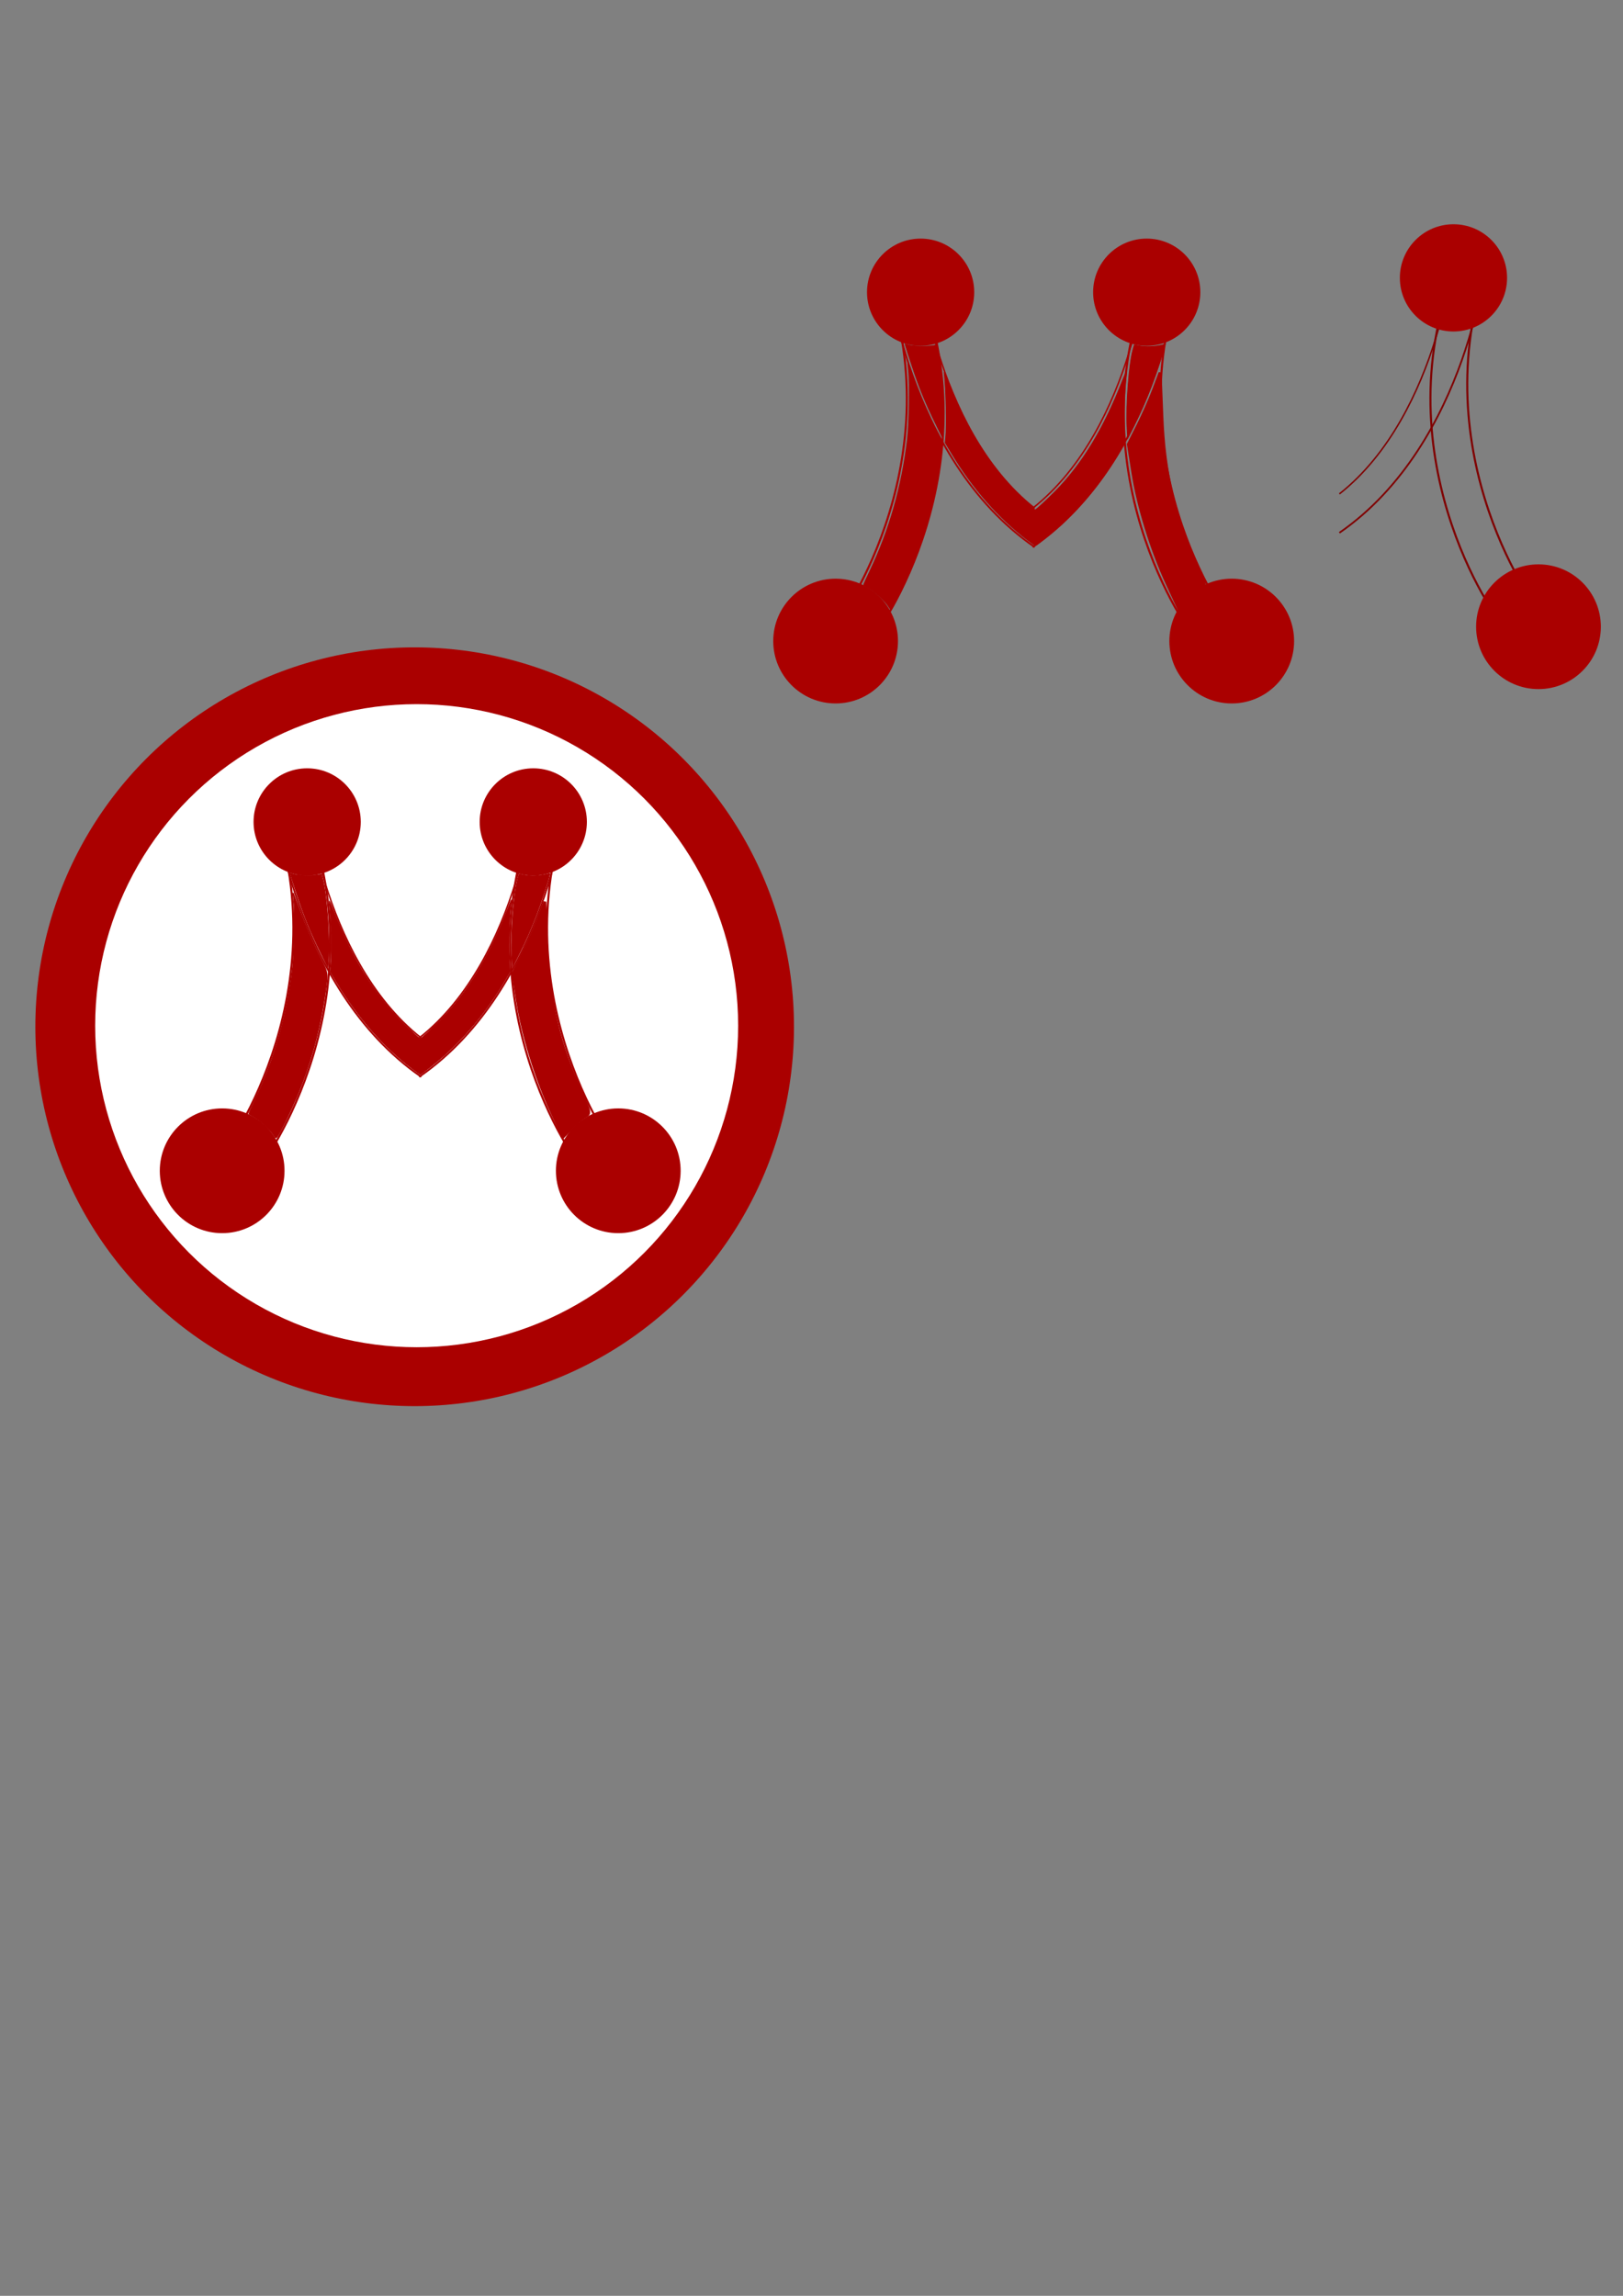 <?xml version="1.0" encoding="UTF-8" standalone="no"?>
<!-- Created with Inkscape (http://www.inkscape.org/) -->

<svg
   xmlns:dc="http://purl.org/dc/elements/1.1/"
   xmlns:cc="http://creativecommons.org/ns#"
   xmlns:rdf="http://www.w3.org/1999/02/22-rdf-syntax-ns#"
   xmlns:svg="http://www.w3.org/2000/svg"
   xmlns="http://www.w3.org/2000/svg"
   xmlns:sodipodi="http://sodipodi.sourceforge.net/DTD/sodipodi-0.dtd"
   xmlns:inkscape="http://www.inkscape.org/namespaces/inkscape"
   width="210mm"
   height="297mm"
   viewBox="0 0 210 297"
   version="1.1"
   id="svg8"
   inkscape:version="0.92.3 (2405546, 2018-03-11)"
   sodipodi:docname="momment.svg">
  <rect x="0" y="0" width="210" height="297" fill="#808080" stroke="none"/>
  <defs
     id="defs2" />
  <sodipodi:namedview
     id="base"
     pagecolor="#ffffff"
     bordercolor="#666666"
     borderopacity="1.0"
     inkscape:pageopacity="0.0"
     inkscape:pageshadow="2"
     inkscape:zoom="0.7"
     inkscape:cx="-133.56644"
     inkscape:cy="709.21228"
     inkscape:document-units="mm"
     inkscape:current-layer="layer1"
     showgrid="true"
     showguides="true"
     guidetolerance="10000"
     inkscape:window-width="1366"
     inkscape:window-height="689"
     inkscape:window-x="0"
     inkscape:window-y="0"
     inkscape:window-maximized="1">
    <inkscape:grid
       type="xygrid"
       id="grid3715"
       dotted="false"
       snapvisiblegridlinesonly="false" />
  </sodipodi:namedview>
  <g
     inkscape:label="Camada 1"
     inkscape:groupmode="layer"
     id="layer1">
    <g
       id="g4853">
      <circle
         r="49.08"
         cy="132.826"
         cx="53.654"
         id="path3719"
         style="fill:#aa0000;stroke-width:0.265" />
      <circle
         r="41.597"
         cy="132.69"
         cx="53.912"
         id="path3719-3"
         style="fill:#ffffff;stroke-width:0.224" />
    </g>
    <g
       id="g3870"
       style="stroke:#aa0000"
       transform="translate(37.306,-11.377)">
      <path
         inkscape:connector-curvature="0"
         id="path3769"
         d="m 122.237,91.948 c 1.058,2.381 -14.817,-17.992 -7.408,-42.333"
         style="fill:none;stroke:#aa0000;stroke-width:0.265px;stroke-linecap:butt;stroke-linejoin:miter;stroke-opacity:1" />
      <path
         inkscape:connector-curvature="0"
         id="path3769-3"
         d="m 117.475,93.8 c 1.058,2.381 -14.817,-17.992 -7.408,-42.333"
         style="fill:none;stroke:#aa0000;stroke-width:0.265px;stroke-linecap:butt;stroke-linejoin:miter;stroke-opacity:1" />
    </g>
    <circle
       style="fill:#aa0000;stroke-width:0.265"
       id="path3738-7"
       cx="159.374"
       cy="82.933"
       r="8.07" />
    <g
       id="g4763"
       style="stroke:#aa0000">
      <path
         inkscape:connector-curvature="0"
         id="path3769-2"
         d="m 148.165,35.066 c 0.551,-2.122 -1.323,20.241 -14.551,30.688"
         style="fill:none;stroke:#aa0000;stroke-width:0.19px;stroke-linecap:butt;stroke-linejoin:miter;stroke-opacity:1" />
      <path
         inkscape:connector-curvature="0"
         id="path3769-3-9"
         d="m 152.132,36.654 c 0.701,-2.36 -1.683,22.51 -18.518,34.128"
         style="fill:none;stroke:#aa0000;stroke-width:0.226px;stroke-linecap:butt;stroke-linejoin:miter;stroke-opacity:1" />
    </g>
    <circle
       style="fill:#aa0000;stroke-width:0.227"
       id="path3738-6-5"
       cx="148.375"
       cy="37.803"
       r="6.936" />
    <g
       id="g3870-2"
       style="stroke:#aa0000"
       transform="matrix(-1,0,0,1,230.188,-11.377)">
      <path
         inkscape:connector-curvature="0"
         id="path3769-6"
         d="m 122.237,91.948 c 1.058,2.381 -14.817,-17.992 -7.408,-42.333"
         style="fill:none;stroke:#aa0000;stroke-width:0.265px;stroke-linecap:butt;stroke-linejoin:miter;stroke-opacity:1" />
      <path
         inkscape:connector-curvature="0"
         id="path3769-3-1"
         d="m 117.475,93.8 c 1.058,2.381 -14.817,-17.992 -7.408,-42.333"
         style="fill:none;stroke:#aa0000;stroke-width:0.265px;stroke-linecap:butt;stroke-linejoin:miter;stroke-opacity:1" />
    </g>
    <circle
       style="fill:#aa0000;stroke-width:0.265"
       id="path3738-7-8"
       cx="-108.12"
       cy="82.933"
       r="8.07"
       transform="scale(-1,1)" />
    <g
       transform="matrix(-1,0,0,1,267.494,-3.3333316e-7)"
       id="g4763-7"
       style="stroke:#aa0000">
      <path
         inkscape:connector-curvature="0"
         id="path3769-2-9"
         d="m 148.165,35.066 c 0.551,-2.122 -1.323,20.241 -14.551,30.688"
         style="fill:none;stroke:#aa0000;stroke-width:0.19px;stroke-linecap:butt;stroke-linejoin:miter;stroke-opacity:1" />
      <path
         inkscape:connector-curvature="0"
         id="path3769-3-9-2"
         d="m 152.132,36.654 c 0.701,-2.36 -1.683,22.51 -18.518,34.128"
         style="fill:none;stroke:#aa0000;stroke-width:0.226px;stroke-linecap:butt;stroke-linejoin:miter;stroke-opacity:1" />
    </g>
    <circle
       style="fill:#aa0000;stroke-width:0.227"
       id="path3738-6-5-0"
       cx="-119.119"
       cy="37.803"
       r="6.936"
       transform="scale(-1,1)" />
    <g
       id="g3870-23"
       style="stroke:#800000"
       transform="translate(76.995,-13.233)">
      <path
         inkscape:connector-curvature="0"
         id="path3769-7"
         d="m 122.237,91.948 c 1.058,2.381 -14.817,-17.992 -7.408,-42.333"
         style="fill:none;stroke:#800000;stroke-width:0.265px;stroke-linecap:butt;stroke-linejoin:miter;stroke-opacity:1" />
      <path
         inkscape:connector-curvature="0"
         id="path3769-3-5"
         d="m 117.475,93.8 c 1.058,2.381 -14.817,-17.992 -7.408,-42.333"
         style="fill:none;stroke:#800000;stroke-width:0.265px;stroke-linecap:butt;stroke-linejoin:miter;stroke-opacity:1" />
    </g>
    <circle
       style="fill:#aa0000;stroke-width:0.265"
       id="path3738-7-9"
       cx="199.063"
       cy="81.077"
       r="8.07" />
    <g
       transform="translate(39.689,-1.856)"
       id="g4763-2">
      <path
         inkscape:connector-curvature="0"
         id="path3769-2-2"
         d="m 148.165,35.066 c 0.551,-2.122 -1.323,20.241 -14.551,30.688"
         style="fill:none;stroke:#800000;stroke-width:0.19px;stroke-linecap:butt;stroke-linejoin:miter;stroke-opacity:1" />
      <path
         inkscape:connector-curvature="0"
         id="path3769-3-9-8"
         d="m 152.132,36.654 c 0.701,-2.36 -1.683,22.51 -18.518,34.128"
         style="fill:none;stroke:#800000;stroke-width:0.226px;stroke-linecap:butt;stroke-linejoin:miter;stroke-opacity:1" />
    </g>
    <circle
       style="fill:#aa0000;stroke-width:0.227"
       id="path3738-6-5-9"
       cx="188.064"
       cy="35.947"
       r="6.936" />
    <path
       style="fill:#aa0000;stroke:#aa0000;stroke-width:0.505"
       d="m 433.808,295.887 c -1.526,-2.469 -6.464,-7.043 -9.443,-8.745 -1.389,-0.794 -2.584,-1.481 -2.656,-1.526 -0.072,-0.046 1.324,-3.13 3.101,-6.855 9.479,-19.86 15.547,-41.118 18.299,-64.098 0.927,-7.743 1.263,-27.671 0.57,-33.84 l -0.369,-3.283 2.463,6.638 c 3.45,9.296 7.703,19.127 11.211,25.911 3.457,6.686 3.453,6.655 1.95,16.949 -2.653,18.167 -7.247,34.64 -14.226,51.013 -2.978,6.985 -7.78,16.787 -9.129,18.631 -0.658,0.9 -0.752,0.858 -1.773,-0.794 z"
       id="path4835"
       inkscape:connector-curvature="0"
       transform="scale(0.265)" />
    <path
       style="fill:#aa0000;stroke:#aa0000;stroke-width:0.357"
       d="m 456.687,206.53 c -4.93,-10.109 -7.83,-17.22 -11.349,-27.825 -1.629,-4.911 -3.061,-9.355 -3.18,-9.875 l -0.218,-0.947 1.694,0.544 c 1.91,0.613 8.8,0.814 11.729,0.341 l 1.821,-0.294 0.58,2.08 c 2.046,7.339 3.636,29.496 2.85,39.726 l -0.285,3.718 z"
       id="path4837"
       inkscape:connector-curvature="0"
       transform="scale(0.265)" />
    <path
       style="fill:#aa0000;stroke:#aa0000;stroke-width:0.357"
       d="m 501.757,263.653 c -14.15,-10.791 -26.703,-25.099 -36.991,-42.166 l -3.274,-5.431 0.248,-2.314 c 0.616,-5.748 0.202,-23.87 -0.723,-31.646 -0.146,-1.227 0.308,-0.341 1.921,3.75 4.08,10.352 8.281,19.358 12.493,26.786 5.418,9.554 13.353,20.174 20.38,27.274 4.219,4.263 9.311,8.976 9.697,8.976 0.386,0 5.478,-4.714 9.697,-8.976 13.161,-13.297 23.808,-30.822 32.844,-54.059 1.146,-2.946 2.082,-5.116 2.082,-4.821 -7.1e-4,0.295 -0.154,1.711 -0.341,3.148 -0.701,5.396 -1.07,18.024 -0.733,25.06 l 0.333,6.957 -2.539,4.293 c -8.263,13.972 -18.1,26.141 -29.379,36.345 -3.413,3.088 -11.535,9.561 -11.986,9.552 -0.086,-0.002 -1.764,-1.229 -3.729,-2.727 z"
       id="path4839"
       inkscape:connector-curvature="0"
       transform="scale(0.265)" />
    <path
       style="fill:#aa0000;stroke:#aa0000;stroke-width:0.357"
       d="m 550.319,209.062 c -0.62,-11.429 0.944,-31.934 2.956,-38.76 l 0.584,-1.983 2.163,0.453 c 3.416,0.716 7.838,0.549 11.766,-0.444 l 1.031,-0.261 -0.259,1.38 c -0.402,2.144 -3.99,12.963 -6.268,18.9 -2.718,7.086 -5.35,13.041 -8.838,20 l -2.864,5.714 z"
       id="path4841"
       inkscape:connector-curvature="0"
       transform="scale(0.265)" />
    <path
       style="fill:#aa0000;stroke:#aa0000;stroke-width:1.429"
       d="m 569.898,284.926 c -7.629,-16.519 -14.082,-37.37 -16.719,-54.022 l -2.223,-14.033 4.585,-9.082 c 2.522,-4.995 6.007,-12.867 7.746,-17.492 l 3.161,-8.409 0.84,21.257 c 1.096,27.721 5.947,48.32 17.067,72.473 4.367,9.484 4.42,9.835 1.728,11.327 -1.528,0.847 -4.553,3.428 -6.722,5.737 l -3.944,4.197 z"
       id="path4847"
       inkscape:connector-curvature="0"
       transform="scale(0.265)" />
    <g
       id="g4951"
       transform="translate(-102.129,-1.588)">
      <g
         transform="translate(60.06,58.738)"
         style="stroke:#aa0000"
         id="g3870-7">
        <path
           style="fill:none;stroke:#aa0000;stroke-width:0.265px;stroke-linecap:butt;stroke-linejoin:miter;stroke-opacity:1"
           d="m 122.237,91.948 c 1.058,2.381 -14.817,-17.992 -7.408,-42.333"
           id="path3769-36"
           inkscape:connector-curvature="0" />
        <path
           style="fill:none;stroke:#aa0000;stroke-width:0.265px;stroke-linecap:butt;stroke-linejoin:miter;stroke-opacity:1"
           d="m 117.475,93.8 c 1.058,2.381 -14.817,-17.992 -7.408,-42.333"
           id="path3769-3-12"
           inkscape:connector-curvature="0" />
      </g>
      <circle
         r="8.07"
         cy="153.048"
         cx="182.128"
         id="path3738-7-93"
         style="fill:#aa0000;stroke-width:0.265" />
      <g
         style="stroke:#aa0000"
         id="g4763-1"
         transform="translate(22.754,70.115)">
        <path
           style="fill:none;stroke:#aa0000;stroke-width:0.19px;stroke-linecap:butt;stroke-linejoin:miter;stroke-opacity:1"
           d="m 148.165,35.066 c 0.551,-2.122 -1.323,20.241 -14.551,30.688"
           id="path3769-2-94"
           inkscape:connector-curvature="0" />
        <path
           style="fill:none;stroke:#aa0000;stroke-width:0.226px;stroke-linecap:butt;stroke-linejoin:miter;stroke-opacity:1"
           d="m 152.132,36.654 c 0.701,-2.36 -1.683,22.51 -18.518,34.128"
           id="path3769-3-9-7"
           inkscape:connector-curvature="0" />
      </g>
      <circle
         r="6.936"
         cy="107.917"
         cx="171.129"
         id="path3738-6-5-8"
         style="fill:#aa0000;stroke-width:0.227" />
      <g
         transform="matrix(-1,0,0,1,252.942,58.738)"
         style="stroke:#aa0000"
         id="g3870-2-4">
        <path
           style="fill:none;stroke:#aa0000;stroke-width:0.265px;stroke-linecap:butt;stroke-linejoin:miter;stroke-opacity:1"
           d="m 122.237,91.948 c 1.058,2.381 -14.817,-17.992 -7.408,-42.333"
           id="path3769-6-5"
           inkscape:connector-curvature="0" />
        <path
           style="fill:none;stroke:#aa0000;stroke-width:0.265px;stroke-linecap:butt;stroke-linejoin:miter;stroke-opacity:1"
           d="m 117.475,93.8 c 1.058,2.381 -14.817,-17.992 -7.408,-42.333"
           id="path3769-3-1-0"
           inkscape:connector-curvature="0" />
      </g>
      <circle
         transform="scale(-1,1)"
         r="8.07"
         cy="153.048"
         cx="-130.874"
         id="path3738-7-8-3"
         style="fill:#aa0000;stroke-width:0.265" />
      <g
         style="stroke:#aa0000"
         id="g4763-7-6"
         transform="matrix(-1,0,0,1,290.248,70.115)">
        <path
           style="fill:none;stroke:#aa0000;stroke-width:0.19px;stroke-linecap:butt;stroke-linejoin:miter;stroke-opacity:1"
           d="m 148.165,35.066 c 0.551,-2.122 -1.323,20.241 -14.551,30.688"
           id="path3769-2-9-1"
           inkscape:connector-curvature="0" />
        <path
           style="fill:none;stroke:#aa0000;stroke-width:0.226px;stroke-linecap:butt;stroke-linejoin:miter;stroke-opacity:1"
           d="m 152.132,36.654 c 0.701,-2.36 -1.683,22.51 -18.518,34.128"
           id="path3769-3-9-2-0"
           inkscape:connector-curvature="0" />
      </g>
      <circle
         transform="scale(-1,1)"
         r="6.936"
         cy="107.917"
         cx="-141.873"
         id="path3738-6-5-0-6"
         style="fill:#aa0000;stroke-width:0.227" />
      <path
         inkscape:connector-curvature="0"
         id="path4835-3"
         d="m 137.533,148.401 c -0.404,-0.653 -1.71,-1.863 -2.498,-2.314 -0.367,-0.21 -0.684,-0.392 -0.703,-0.404 -0.019,-0.012 0.35,-0.828 0.821,-1.814 2.508,-5.255 4.114,-10.879 4.842,-16.959 0.245,-2.049 0.334,-7.321 0.151,-8.954 l -0.098,-0.869 0.652,1.756 c 0.913,2.46 2.038,5.061 2.966,6.856 0.915,1.769 0.914,1.761 0.516,4.484 -0.702,4.807 -1.917,9.165 -3.764,13.497 -0.788,1.848 -2.058,4.442 -2.415,4.93 -0.174,0.238 -0.199,0.227 -0.469,-0.21 z"
         style="fill:#aa0000;stroke:#aa0000;stroke-width:0.134" />
      <path
         inkscape:connector-curvature="0"
         id="path4837-2"
         d="m 143.586,124.759 c -1.304,-2.675 -2.072,-4.556 -3.003,-7.362 -0.431,-1.299 -0.81,-2.475 -0.841,-2.613 l -0.058,-0.25 0.448,0.144 c 0.505,0.162 2.328,0.215 3.103,0.09 l 0.482,-0.078 0.153,0.55 c 0.541,1.942 0.962,7.804 0.754,10.511 l -0.075,0.984 z"
         style="fill:#aa0000;stroke:#aa0000;stroke-width:0.094" />
      <path
         inkscape:connector-curvature="0"
         id="path4839-0"
         d="m 155.511,139.873 c -3.744,-2.855 -7.065,-6.641 -9.787,-11.156 l -0.866,-1.437 0.066,-0.612 c 0.163,-1.521 0.053,-6.316 -0.191,-8.373 -0.039,-0.325 0.082,-0.09 0.508,0.992 1.08,2.739 2.191,5.122 3.305,7.087 1.433,2.528 3.533,5.338 5.392,7.216 1.116,1.128 2.464,2.375 2.566,2.375 0.102,0 1.449,-1.247 2.566,-2.375 3.482,-3.518 6.299,-8.155 8.69,-14.303 0.303,-0.78 0.551,-1.354 0.551,-1.276 -1.9e-4,0.078 -0.041,0.453 -0.09,0.833 -0.185,1.428 -0.283,4.769 -0.194,6.63 l 0.088,1.841 -0.672,1.136 c -2.186,3.697 -4.789,6.916 -7.773,9.616 -0.903,0.817 -3.052,2.53 -3.171,2.527 -0.023,-5.3e-4 -0.467,-0.325 -0.987,-0.721 z"
         style="fill:#aa0000;stroke:#aa0000;stroke-width:0.094" />
      <path
         inkscape:connector-curvature="0"
         id="path4841-6"
         d="m 168.36,125.429 c -0.164,-3.024 0.25,-8.449 0.782,-10.255 l 0.155,-0.525 0.572,0.12 c 0.904,0.19 2.074,0.145 3.113,-0.118 l 0.273,-0.069 -0.069,0.365 c -0.106,0.567 -1.056,3.43 -1.658,5.001 -0.719,1.875 -1.415,3.45 -2.338,5.292 l -0.758,1.512 z"
         style="fill:#aa0000;stroke:#aa0000;stroke-width:0.094" />
      <path
         inkscape:connector-curvature="0"
         id="path4847-1"
         d="m 173.54,145.501 c -2.018,-4.371 -3.726,-9.887 -4.424,-14.293 l -0.588,-3.713 1.213,-2.403 c 0.667,-1.322 1.589,-3.404 2.049,-4.628 l 0.836,-2.225 0.222,5.624 c 0.29,7.334 1.573,12.785 4.516,19.175 1.155,2.509 1.169,2.602 0.457,2.997 -0.404,0.224 -1.205,0.907 -1.778,1.518 l -1.043,1.11 z"
         style="fill:#aa0000;stroke:#aa0000;stroke-width:0.378" />
    </g>
  </g>
</svg>
